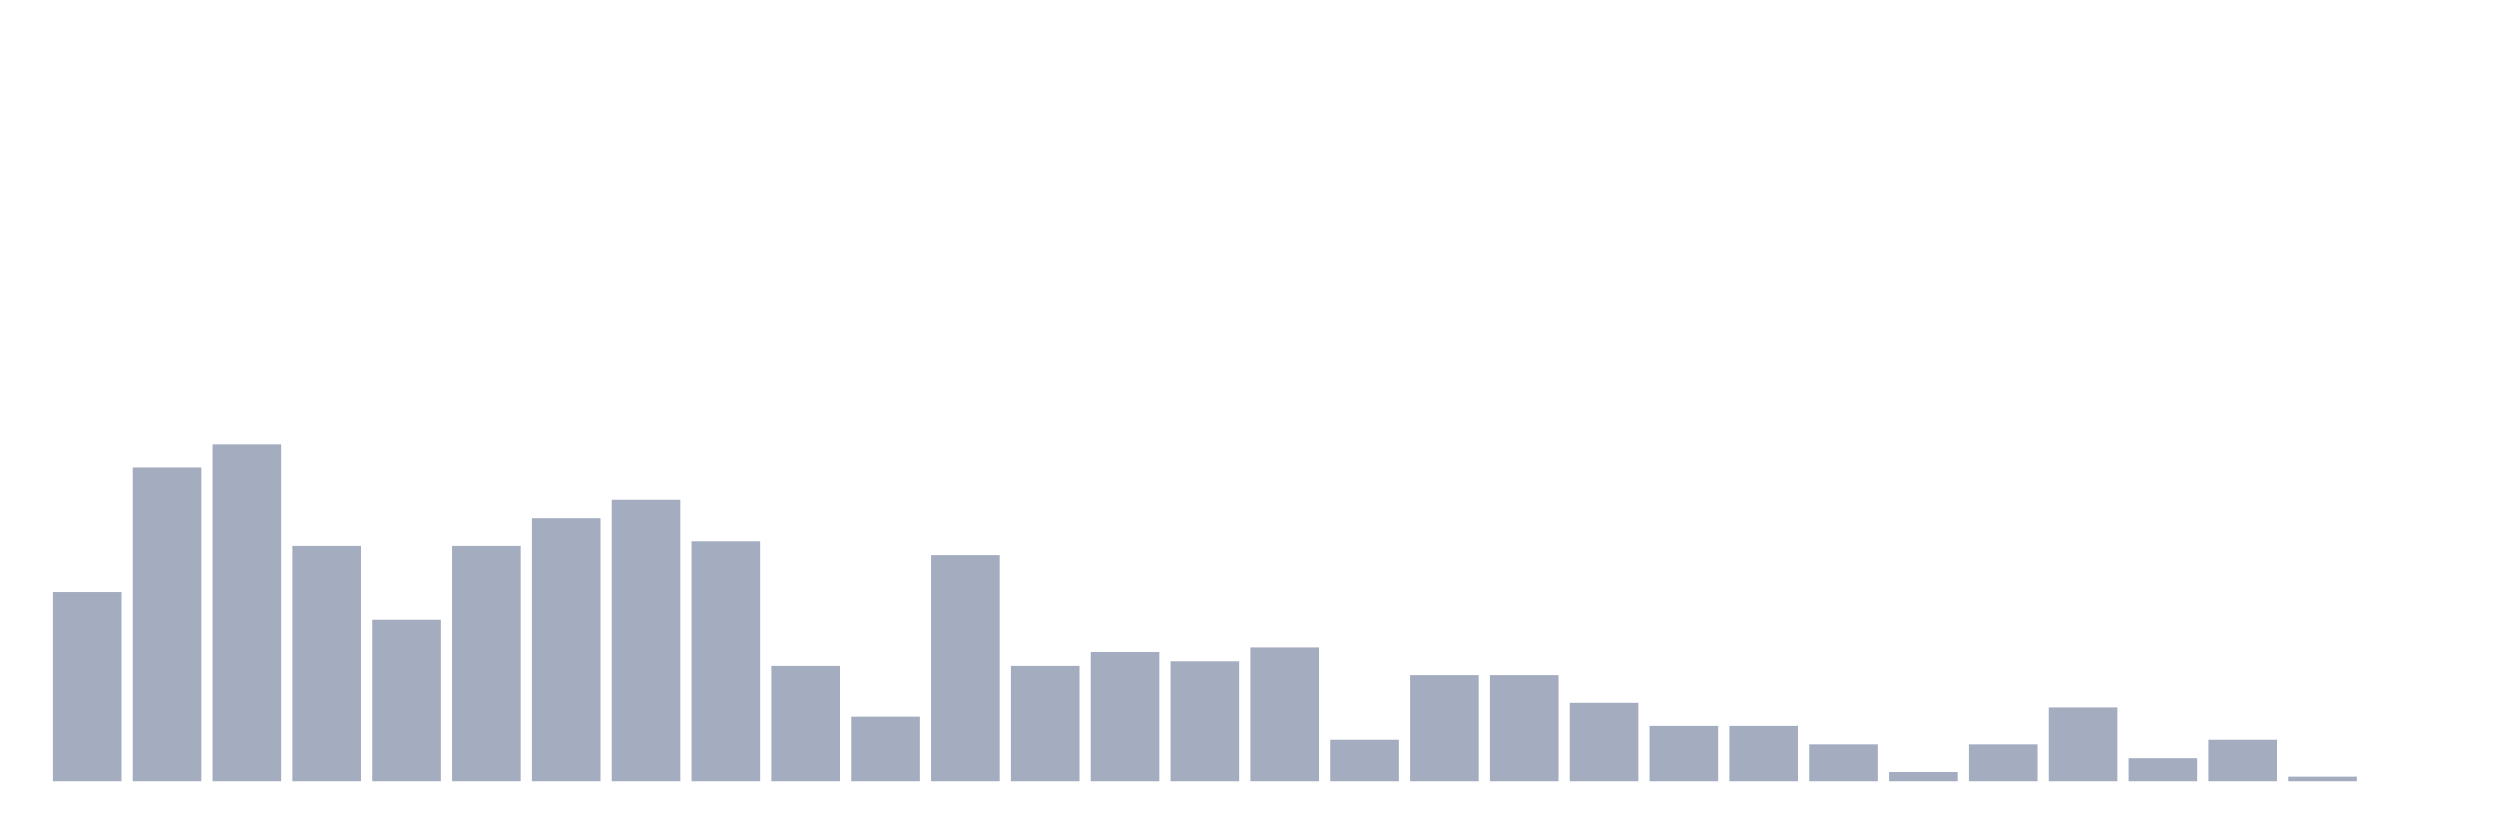 <svg xmlns="http://www.w3.org/2000/svg" viewBox="0 0 480 160"><g transform="translate(10,10)"><rect class="bar" x="0.153" width="13.175" y="103.671" height="36.329" fill="rgb(164,173,192)"></rect><rect class="bar" x="15.482" width="13.175" y="79.747" height="60.253" fill="rgb(164,173,192)"></rect><rect class="bar" x="30.81" width="13.175" y="75.316" height="64.684" fill="rgb(164,173,192)"></rect><rect class="bar" x="46.138" width="13.175" y="94.81" height="45.19" fill="rgb(164,173,192)"></rect><rect class="bar" x="61.466" width="13.175" y="108.987" height="31.013" fill="rgb(164,173,192)"></rect><rect class="bar" x="76.794" width="13.175" y="94.81" height="45.19" fill="rgb(164,173,192)"></rect><rect class="bar" x="92.123" width="13.175" y="89.494" height="50.506" fill="rgb(164,173,192)"></rect><rect class="bar" x="107.451" width="13.175" y="85.949" height="54.051" fill="rgb(164,173,192)"></rect><rect class="bar" x="122.779" width="13.175" y="93.924" height="46.076" fill="rgb(164,173,192)"></rect><rect class="bar" x="138.107" width="13.175" y="117.848" height="22.152" fill="rgb(164,173,192)"></rect><rect class="bar" x="153.436" width="13.175" y="127.595" height="12.405" fill="rgb(164,173,192)"></rect><rect class="bar" x="168.764" width="13.175" y="96.582" height="43.418" fill="rgb(164,173,192)"></rect><rect class="bar" x="184.092" width="13.175" y="117.848" height="22.152" fill="rgb(164,173,192)"></rect><rect class="bar" x="199.42" width="13.175" y="115.19" height="24.81" fill="rgb(164,173,192)"></rect><rect class="bar" x="214.748" width="13.175" y="116.962" height="23.038" fill="rgb(164,173,192)"></rect><rect class="bar" x="230.077" width="13.175" y="114.304" height="25.696" fill="rgb(164,173,192)"></rect><rect class="bar" x="245.405" width="13.175" y="132.025" height="7.975" fill="rgb(164,173,192)"></rect><rect class="bar" x="260.733" width="13.175" y="119.62" height="20.38" fill="rgb(164,173,192)"></rect><rect class="bar" x="276.061" width="13.175" y="119.62" height="20.38" fill="rgb(164,173,192)"></rect><rect class="bar" x="291.39" width="13.175" y="124.937" height="15.063" fill="rgb(164,173,192)"></rect><rect class="bar" x="306.718" width="13.175" y="129.367" height="10.633" fill="rgb(164,173,192)"></rect><rect class="bar" x="322.046" width="13.175" y="129.367" height="10.633" fill="rgb(164,173,192)"></rect><rect class="bar" x="337.374" width="13.175" y="132.911" height="7.089" fill="rgb(164,173,192)"></rect><rect class="bar" x="352.702" width="13.175" y="138.228" height="1.772" fill="rgb(164,173,192)"></rect><rect class="bar" x="368.031" width="13.175" y="132.911" height="7.089" fill="rgb(164,173,192)"></rect><rect class="bar" x="383.359" width="13.175" y="125.823" height="14.177" fill="rgb(164,173,192)"></rect><rect class="bar" x="398.687" width="13.175" y="135.57" height="4.43" fill="rgb(164,173,192)"></rect><rect class="bar" x="414.015" width="13.175" y="132.025" height="7.975" fill="rgb(164,173,192)"></rect><rect class="bar" x="429.344" width="13.175" y="139.114" height="0.886" fill="rgb(164,173,192)"></rect><rect class="bar" x="444.672" width="13.175" y="140" height="0" fill="rgb(164,173,192)"></rect></g></svg>